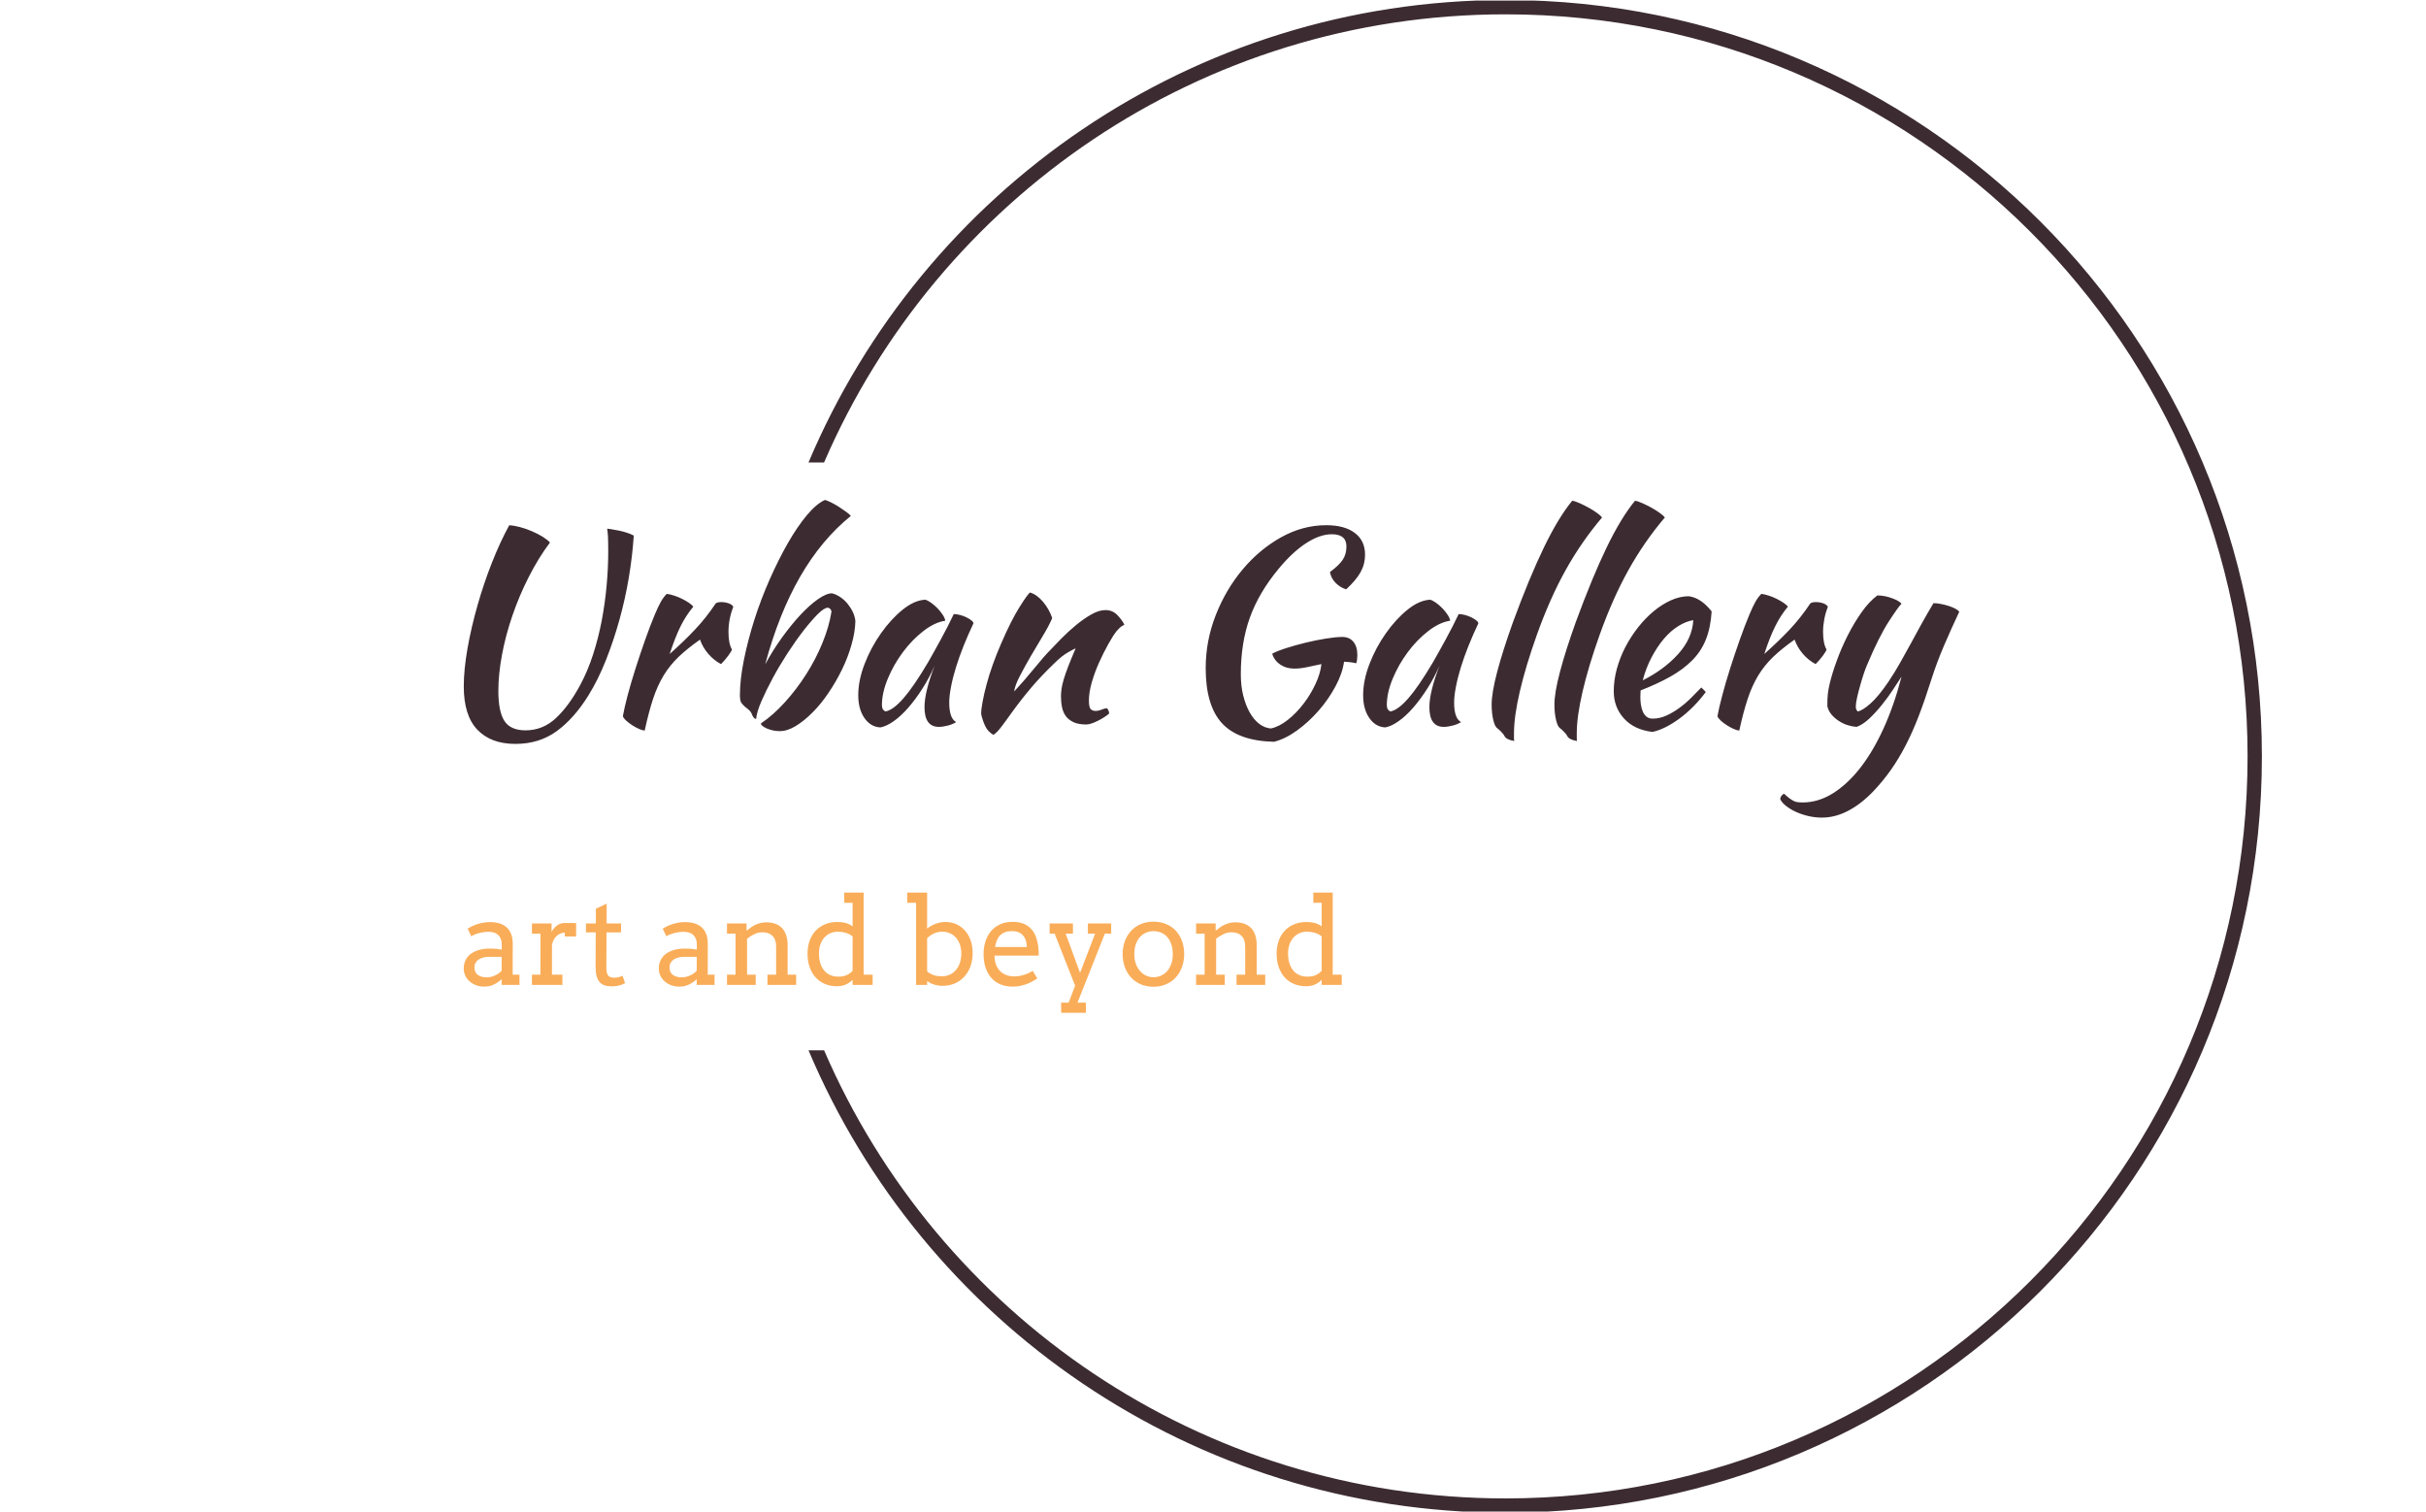 <svg xmlns="http://www.w3.org/2000/svg" version="1.1" xmlns:xlink="http://www.w3.org/1999/xlink" xmlns:svgjs="http://svgjs.dev/svgjs" width="1000" height="623" viewBox="0 0 1000 623"><g transform="matrix(1,0,0,1,-0.606,0.252)"><svg viewBox="0 0 396 247" data-background-color="#ffffff" preserveAspectRatio="xMidYMid meet" height="623" width="1000" xmlns="http://www.w3.org/2000/svg" xmlns:xlink="http://www.w3.org/1999/xlink"><g id="tight-bounds" transform="matrix(1,0,0,1,0.24,-0.1)"><svg viewBox="0 0 395.52 247.2" height="247.2" width="395.52"><g><svg></svg></g><g><svg viewBox="0 0 395.52 247.2" height="247.2" width="395.52"><g transform="matrix(1,0,0,1,75.544,81.694)"><svg viewBox="0 0 244.431 83.813" height="83.813" width="244.431"><g><svg viewBox="0 0 244.431 83.813" height="83.813" width="244.431"><g><svg viewBox="0 0 244.431 83.813" height="83.813" width="244.431"><g><svg viewBox="0 0 244.431 83.813" height="83.813" width="244.431"><g id="textblocktransform"><svg viewBox="0 0 244.431 83.813" height="83.813" width="244.431" id="textblock"><g><svg viewBox="0 0 244.431 51.912" height="51.912" width="244.431"><g transform="matrix(1,0,0,1,0,0)"><svg width="244.431" viewBox="8.05 -41.65 281.07 59.7" height="51.912" data-palette-color="#3c2c32"><path d="M24.25-33.65L24.25-33.65Q22.05-30.7 20.25-27.15 18.45-23.6 17.18-19.88 15.9-16.15 15.23-12.53 14.55-8.9 14.55-5.75L14.55-5.75Q14.55-1.85 15.7-0.1 16.85 1.65 19.65 1.65L19.65 1.65Q22.9 1.65 25.35-0.63 27.8-2.9 29.95-6.9L29.95-6.9Q31.35-9.5 32.35-12.6 33.35-15.7 33.98-18.98 34.6-22.25 34.9-25.58 35.2-28.9 35.2-31.95L35.2-31.95Q35.2-33.9 35.15-34.8 35.1-35.7 35-36.25L35-36.25Q35.15-36.25 35.75-36.15 36.35-36.05 37.13-35.9 37.9-35.75 38.68-35.5 39.45-35.25 40-34.95L40-34.95Q39.75-31.15 39.08-27.1 38.4-23.05 37.3-19.1 36.2-15.15 34.75-11.5 33.3-7.85 31.5-4.95L31.5-4.95Q28.85-0.65 25.55 1.78 22.25 4.2 17.75 4.2L17.75 4.2Q13.15 4.2 10.6 1.53 8.05-1.15 8.05-6.6L8.05-6.6Q8.05-9.75 8.75-13.73 9.45-17.7 10.63-21.83 11.8-25.95 13.35-29.88 14.9-33.8 16.6-36.9L16.6-36.9Q17.45-36.85 18.6-36.55 19.75-36.25 20.85-35.77 21.95-35.3 22.88-34.73 23.8-34.15 24.25-33.65ZM37.95-1L37.95-1Q38.2-2.45 38.82-4.83 39.45-7.2 40.3-9.88 41.15-12.55 42.1-15.25 43.05-17.95 43.95-20.1L43.95-20.1Q44.6-21.65 45.1-22.53 45.6-23.4 46.2-24L46.2-24Q46.9-23.9 47.65-23.65 48.4-23.4 49.1-23.05 49.8-22.7 50.35-22.33 50.9-21.95 51.2-21.6L51.2-21.6Q49.85-20 48.82-17.95 47.8-15.9 46.75-12.7L46.75-12.7Q49.45-15.1 51.52-17.3 53.6-19.5 55.4-22.2L55.4-22.2Q55.7-22.45 56.45-22.45L56.45-22.45Q57.15-22.45 57.8-22.23 58.45-22 58.7-21.6L58.7-21.6Q57.8-19.2 57.8-16.85L57.8-16.85Q57.8-14.65 58.45-13.55L58.45-13.55Q58.4-13.25 57.77-12.4 57.15-11.55 56.4-10.8L56.4-10.8Q55.05-11.5 54-12.73 52.95-13.95 52.45-15.4L52.45-15.4Q50.1-13.75 48.45-12.18 46.8-10.6 45.62-8.68 44.45-6.75 43.62-4.25 42.8-1.75 42.05 1.7L42.05 1.7Q41.6 1.65 40.97 1.38 40.35 1.1 39.72 0.7 39.1 0.3 38.6-0.15 38.1-0.6 37.95-1ZM63.9 0.35L63.9 0.35Q66.2-1.2 68.4-3.63 70.6-6.05 72.4-8.88 74.2-11.7 75.45-14.75 76.7-17.8 77.15-20.6L77.15-20.6Q77.15-21.2 76.5-21.4L76.5-21.4Q75.8-21.4 74.57-20.18 73.35-18.95 71.87-17.05 70.4-15.15 68.87-12.8 67.35-10.45 66.1-8.13 64.85-5.8 63.97-3.78 63.1-1.75 63-0.5L63-0.5Q62.5-0.5 62.15-1.5L62.15-1.5Q62.05-1.75 61.8-2.02 61.55-2.3 61-2.7L61-2.7Q60.75-2.9 60.5-3.18 60.25-3.45 60.15-3.65L60.15-3.65Q59.95-4.05 59.95-4.95L59.95-4.95Q59.95-7.9 60.7-11.6 61.45-15.3 62.67-19.15 63.9-23 65.55-26.73 67.2-30.45 68.97-33.55 70.75-36.65 72.55-38.8 74.35-40.95 75.95-41.65L75.95-41.65Q76.45-41.5 77.15-41.15 77.85-40.8 78.55-40.35 79.25-39.9 79.87-39.45 80.5-39 80.8-38.65L80.8-38.65Q75.3-34.2 71.27-27.23 67.25-20.25 64.7-10.75L64.7-10.75Q66.1-13.35 67.85-15.78 69.6-18.2 71.32-20.05 73.05-21.9 74.62-23 76.2-24.1 77.25-24.1L77.25-24.1Q78.05-23.9 78.8-23.4 79.55-22.9 80.15-22.18 80.75-21.45 81.15-20.63 81.55-19.8 81.65-18.9L81.65-18.9Q81.6-16.8 80.92-14.43 80.25-12.05 79.12-9.75 78-7.45 76.57-5.35 75.15-3.25 73.57-1.68 72-0.1 70.42 0.85 68.85 1.8 67.45 1.8L67.45 1.8Q66.85 1.8 66.22 1.68 65.6 1.55 65.07 1.33 64.55 1.1 64.22 0.85 63.9 0.6 63.9 0.35ZM100.14-20.2L100.14-20.2Q100.64-20.2 101.32-20.03 101.99-19.85 102.54-19.58 103.09-19.3 103.47-19 103.84-18.7 103.84-18.45L103.84-18.45Q102.84-16.35 101.99-14.23 101.14-12.1 100.54-10.15 99.94-8.2 99.62-6.5 99.29-4.8 99.29-3.55L99.29-3.55Q99.29-2.15 99.59-1.23 99.89-0.3 100.59 0.1L100.59 0.1Q99.99 0.5 99.04 0.75 98.09 1 97.34 1L97.34 1Q94.64 1 94.64-2.7L94.64-2.7Q94.64-5.55 96.54-10.5L96.54-10.5Q95.54-8.2 94.24-6.18 92.94-4.15 91.59-2.6 90.24-1.05 88.87-0.08 87.49 0.9 86.34 1.1L86.34 1.1Q84.49 1 83.34-0.68 82.19-2.35 82.19-4.95L82.19-4.95Q82.19-7.75 83.39-10.85 84.59-13.95 86.47-16.6 88.34-19.25 90.54-21.03 92.74-22.8 94.79-22.9L94.79-22.9Q95.29-22.75 95.92-22.3 96.54-21.85 97.12-21.25 97.69-20.65 98.09-20.03 98.49-19.4 98.54-18.95L98.54-18.95Q96.54-18.65 94.42-17 92.29-15.35 90.57-13.03 88.84-10.7 87.74-8.05 86.64-5.4 86.64-3.1L86.64-3.1Q86.64-2.15 87.34-1.9L87.34-1.9Q88.79-2.2 90.69-4.38 92.59-6.55 95.29-11.1L95.29-11.1Q95.79-12 96.42-13.1 97.04-14.2 97.69-15.4 98.34-16.6 98.97-17.82 99.59-19.05 100.14-20.2ZM114.49-24.25L114.49-24.25Q115.79-23.85 116.94-22.48 118.09-21.1 118.64-19.45L118.64-19.45Q118.09-18.1 116.94-16.2 115.79-14.3 114.64-12.33 113.49-10.35 112.57-8.58 111.64-6.8 111.49-5.65L111.49-5.65Q112.29-6.5 113.27-7.63 114.24-8.75 115.17-9.88 116.09-11 116.89-11.93 117.69-12.85 118.14-13.3L118.14-13.3Q119.09-14.3 120.39-15.63 121.69-16.95 123.12-18.13 124.54-19.3 125.99-20.13 127.44-20.95 128.64-20.95L128.64-20.95Q129.94-20.95 130.82-20.08 131.69-19.2 132.19-18.25L132.19-18.25Q132.19-18.15 131.82-17.98 131.44-17.8 130.74-17L130.74-17Q130.04-16.1 129.17-14.53 128.29-12.95 127.47-11.13 126.64-9.3 126.09-7.4 125.54-5.5 125.54-3.95L125.54-3.95Q125.54-2.7 125.87-2.35 126.19-2 126.79-2L126.79-2Q127.34-2 127.94-2.25 128.54-2.5 128.89-2.5L128.89-2.5Q129.09-2.4 129.22-2.08 129.34-1.75 129.34-1.5L129.34-1.5Q128.94-1.15 128.39-0.8 127.84-0.45 127.24-0.15 126.64 0.15 126.07 0.35 125.49 0.55 125.04 0.55L125.04 0.55Q123.59 0.55 122.67 0.13 121.74-0.3 121.22-1 120.69-1.7 120.49-2.68 120.29-3.65 120.29-4.75L120.29-4.75Q120.29-5.35 120.39-6.1 120.49-6.85 120.79-7.88 121.09-8.9 121.64-10.33 122.19-11.75 123.04-13.75L123.04-13.75Q122.94-13.75 121.69-13.05 120.44-12.35 118.99-10.9L118.99-10.9Q116.64-8.65 114.77-6.45 112.89-4.25 110.94-1.55L110.94-1.55Q109.84 0 109.02 1.07 108.19 2.15 107.59 2.5L107.59 2.5Q106.54 1.9 106.04 0.83 105.54-0.25 105.29-1.4L105.29-1.4Q105.29-2.35 105.57-3.8 105.84-5.25 106.32-7.03 106.79-8.8 107.49-10.75 108.19-12.7 109.04-14.65L109.04-14.65Q110.94-19.05 112.52-21.55 114.09-24.05 114.49-24.25ZM173.19-15.9L173.19-15.9Q174.49-15.9 175.24-15 175.99-14.1 175.99-12.5L175.99-12.5Q175.99-12.1 175.94-11.68 175.89-11.25 175.79-10.95L175.79-10.95Q174.74-11.2 173.49-11.25L173.49-11.25Q173.19-9.05 171.89-6.63 170.59-4.2 168.74-2.08 166.89 0.05 164.69 1.65 162.49 3.25 160.34 3.8L160.34 3.8Q153.64 3.65 150.56 0.33 147.49-3 147.49-10.05L147.49-10.05Q147.49-15.2 149.39-20.03 151.29-24.85 154.44-28.6 157.59-32.35 161.66-34.63 165.74-36.9 170.14-36.9L170.14-36.9Q173.59-36.9 175.51-35.45 177.44-34 177.44-31.35L177.44-31.35Q177.44-29.6 176.61-28.1 175.79-26.6 173.89-24.85L173.89-24.85Q172.74-25.2 171.89-26.08 171.04-26.95 170.84-28.1L170.84-28.1Q172.54-29.35 173.24-30.4 173.94-31.45 173.94-32.9L173.94-32.9Q173.94-35.2 171.19-35.2L171.19-35.2Q168.94-35.2 166.36-33.52 163.79-31.85 161.19-28.7L161.19-28.7Q157.49-24.25 155.79-19.53 154.09-14.8 154.09-8.9L154.09-8.9Q154.09-6.7 154.54-4.9 154.99-3.1 155.74-1.75 156.49-0.4 157.51 0.4 158.54 1.2 159.74 1.3L159.74 1.3Q161.34 0.95 162.94-0.33 164.54-1.6 165.86-3.33 167.19-5.05 168.11-7.03 169.04-9 169.24-10.8L169.24-10.8Q167.84-10.5 166.56-10.23 165.29-9.95 164.14-9.95L164.14-9.95Q162.64-9.95 161.51-10.7 160.39-11.45 159.99-12.75L159.99-12.75Q160.89-13.25 162.61-13.8 164.34-14.35 166.29-14.83 168.24-15.3 170.11-15.6 171.99-15.9 173.19-15.9ZM195.03-20.2L195.03-20.2Q195.53-20.2 196.21-20.03 196.88-19.85 197.43-19.58 197.98-19.3 198.36-19 198.73-18.7 198.73-18.45L198.73-18.45Q197.73-16.35 196.88-14.23 196.03-12.1 195.43-10.15 194.83-8.2 194.51-6.5 194.18-4.8 194.18-3.55L194.18-3.55Q194.18-2.15 194.48-1.23 194.78-0.3 195.48 0.1L195.48 0.1Q194.88 0.5 193.93 0.75 192.98 1 192.23 1L192.23 1Q189.53 1 189.53-2.7L189.53-2.7Q189.53-5.55 191.43-10.5L191.43-10.5Q190.43-8.2 189.13-6.18 187.83-4.15 186.48-2.6 185.13-1.05 183.76-0.08 182.38 0.9 181.23 1.1L181.23 1.1Q179.38 1 178.23-0.68 177.08-2.35 177.08-4.95L177.08-4.95Q177.08-7.75 178.28-10.85 179.48-13.95 181.36-16.6 183.23-19.25 185.43-21.03 187.63-22.8 189.68-22.9L189.68-22.9Q190.18-22.75 190.81-22.3 191.43-21.85 192.01-21.25 192.58-20.65 192.98-20.03 193.38-19.4 193.43-18.95L193.43-18.95Q191.43-18.65 189.31-17 187.18-15.35 185.46-13.03 183.73-10.7 182.63-8.05 181.53-5.4 181.53-3.1L181.53-3.1Q181.53-2.15 182.23-1.9L182.23-1.9Q183.68-2.2 185.58-4.38 187.48-6.55 190.18-11.1L190.18-11.1Q190.68-12 191.31-13.1 191.93-14.2 192.58-15.4 193.23-16.6 193.86-17.82 194.48-19.05 195.03-20.2ZM201.23-3.2L201.23-3.2Q201.23-5.4 202.28-9.38 203.33-13.35 205.23-18.65L205.23-18.65Q208.33-27.1 211.06-32.73 213.78-38.35 216.38-41.5L216.38-41.5Q216.98-41.4 217.86-41 218.73-40.6 219.58-40.13 220.43-39.65 221.11-39.15 221.78-38.65 221.98-38.35L221.98-38.35Q218.08-33.75 215.13-28.45 212.18-23.15 209.73-16.3L209.73-16.3Q207.63-10.4 206.53-5.68 205.43-0.95 205.43 2.2L205.43 2.2Q205.43 3.05 205.43 3.25 205.43 3.45 205.48 3.65L205.48 3.65Q204.78 3.55 204.28 3.3 203.78 3.05 203.63 2.7L203.63 2.7Q203.53 2.45 203.08 1.98 202.63 1.5 202.28 1.25L202.28 1.25Q201.83 0.95 201.53-0.33 201.23-1.6 201.23-3.2ZM213.03-3.2L213.03-3.2Q213.03-5.4 214.08-9.38 215.13-13.35 217.03-18.65L217.03-18.65Q220.13-27.1 222.85-32.73 225.58-38.35 228.18-41.5L228.18-41.5Q228.78-41.4 229.65-41 230.53-40.6 231.38-40.13 232.23-39.65 232.9-39.15 233.58-38.65 233.78-38.35L233.78-38.35Q229.88-33.75 226.93-28.45 223.98-23.15 221.53-16.3L221.53-16.3Q219.43-10.4 218.33-5.68 217.23-0.95 217.23 2.2L217.23 2.2Q217.23 3.05 217.23 3.25 217.23 3.45 217.28 3.65L217.28 3.65Q216.58 3.55 216.08 3.3 215.58 3.05 215.43 2.7L215.43 2.7Q215.33 2.45 214.88 1.98 214.43 1.5 214.08 1.25L214.08 1.25Q213.63 0.95 213.33-0.33 213.03-1.6 213.03-3.2ZM242.58-20.7L242.58-20.7Q242.38-17.6 241.48-15.38 240.58-13.15 238.9-11.48 237.23-9.8 234.83-8.45 232.43-7.1 229.23-5.85L229.23-5.85Q229.23-5.55 229.2-5.23 229.18-4.9 229.18-4.55L229.18-4.55Q229.18-3.9 229.28-3.2 229.38-2.5 229.63-1.9 229.88-1.3 230.33-0.93 230.78-0.55 231.48-0.55L231.48-0.55Q232.83-0.55 234.13-1.15 235.43-1.75 236.6-2.63 237.78-3.5 238.8-4.53 239.83-5.55 240.63-6.4L240.63-6.4Q241.13-5.95 241.48-5.55L241.48-5.55Q239.23-2.55 236.55-0.58 233.88 1.4 231.48 1.95L231.48 1.95Q228.03 1.55 226.1-0.58 224.18-2.7 224.18-5.7L224.18-5.7Q224.18-7.75 224.75-9.88 225.33-12 226.35-13.98 227.38-15.95 228.75-17.7 230.13-19.45 231.7-20.75 233.28-22.05 234.95-22.8 236.63-23.55 238.28-23.55L238.28-23.55Q240.58-23.25 242.58-20.7ZM239.13-19.05L239.13-19.05Q237.78-18.85 236.33-17.95 234.88-17.05 233.6-15.55 232.33-14.05 231.28-12.05 230.23-10.05 229.63-7.75L229.63-7.75Q233.63-9.75 236.28-12.68 238.93-15.6 239.13-19.05ZM243.67-1L243.67-1Q243.92-2.45 244.55-4.83 245.17-7.2 246.02-9.88 246.87-12.55 247.82-15.25 248.77-17.95 249.67-20.1L249.67-20.1Q250.32-21.65 250.82-22.53 251.32-23.4 251.92-24L251.92-24Q252.62-23.9 253.37-23.65 254.12-23.4 254.82-23.05 255.52-22.7 256.07-22.33 256.62-21.95 256.92-21.6L256.92-21.6Q255.57-20 254.55-17.95 253.52-15.9 252.47-12.7L252.47-12.7Q255.17-15.1 257.25-17.3 259.32-19.5 261.12-22.2L261.12-22.2Q261.42-22.45 262.17-22.45L262.17-22.45Q262.87-22.45 263.52-22.23 264.17-22 264.42-21.6L264.42-21.6Q263.52-19.2 263.52-16.85L263.52-16.85Q263.52-14.65 264.17-13.55L264.17-13.55Q264.12-13.25 263.5-12.4 262.87-11.55 262.12-10.8L262.12-10.8Q260.77-11.5 259.72-12.73 258.67-13.95 258.17-15.4L258.17-15.4Q255.82-13.75 254.17-12.18 252.52-10.6 251.35-8.68 250.17-6.75 249.35-4.25 248.52-1.75 247.77 1.7L247.77 1.7Q247.32 1.65 246.7 1.38 246.07 1.1 245.45 0.7 244.82 0.3 244.32-0.15 243.82-0.6 243.67-1ZM283.82-7.75L283.82-7.75Q282.67-4.1 281.52-1.1 280.37 1.9 279.07 4.42 277.77 6.95 276.27 9.08 274.77 11.2 272.97 13.1L272.97 13.1Q270.67 15.5 268.22 16.78 265.77 18.05 263.32 18.05L263.32 18.05Q262.07 18.05 260.85 17.78 259.62 17.5 258.55 17.03 257.47 16.55 256.65 15.93 255.82 15.3 255.47 14.6L255.47 14.6Q255.47 14 256.17 13.55L256.17 13.55Q256.77 14.1 257.17 14.4 257.57 14.7 257.95 14.9 258.32 15.1 258.75 15.15 259.17 15.2 259.72 15.2L259.72 15.2Q262.57 15.2 265.3 13.53 268.02 11.85 270.45 8.78 272.87 5.7 274.87 1.33 276.87-3.05 278.27-8.45L278.27-8.45Q277.62-7.45 276.67-6 275.72-4.55 274.57-3.13 273.42-1.7 272.2-0.55 270.97 0.6 269.82 1L269.82 1Q269.02 0.95 268.15 0.68 267.27 0.4 266.5-0.1 265.72-0.6 265.12-1.3 264.52-2 264.32-2.9L264.32-2.9Q264.32-4.35 264.42-5.23 264.52-6.1 264.77-7.15L264.77-7.15Q265.22-9.05 266.1-11.45 266.97-13.85 268.15-16.18 269.32-18.5 270.75-20.53 272.17-22.55 273.72-23.7L273.72-23.7Q274.12-23.7 274.72-23.63 275.32-23.55 275.97-23.35 276.62-23.15 277.22-22.88 277.82-22.6 278.27-22.15L278.27-22.15Q277.72-21.65 275.87-18.8 274.02-15.95 271.77-10.6L271.77-10.6Q271.52-10.05 271.17-9 270.82-7.95 270.5-6.8 270.17-5.65 269.92-4.55 269.67-3.45 269.67-2.8L269.67-2.8Q269.67-2.4 269.8-2.2 269.92-2 270.02-1.9L270.02-1.9Q270.92-2.05 272.42-3.38 273.92-4.7 275.82-7.5L275.82-7.5Q277.02-9.3 278.02-11.08 279.02-12.85 280-14.65 280.97-16.45 282.02-18.35 283.07-20.25 284.27-22.25L284.27-22.25Q284.92-22.25 285.67-22.1 286.42-21.95 287.12-21.73 287.82-21.5 288.35-21.23 288.87-20.95 289.12-20.65L289.12-20.65Q287.57-17.35 286.22-14.2 284.87-11.05 283.82-7.75Z" opacity="1" transform="matrix(1,0,0,1,0,0)" fill="#3c2c32" class="wordmark-text-0" data-fill-palette-color="primary" id="text-0"></path></svg></g></svg></g><g transform="matrix(1,0,0,1,0,64.168)"><svg viewBox="0 0 143.506 19.645" height="19.645" width="143.506"><g transform="matrix(1,0,0,1,0,0)"><svg width="143.506" viewBox="1.71 -37.99 361.47 49.49" height="19.645" data-palette-color="#f9ad59"><path d="M17.31 0L17.31-2.34Q15.87-1 14.12-0.15 12.38 0.71 10.16 0.71L10.16 0.71Q8.3 0.71 6.75 0.12 5.2-0.46 4.08-1.48 2.95-2.49 2.33-3.83 1.71-5.18 1.71-6.69L1.71-6.69Q1.71-8.3 2.19-9.55 2.66-10.79 3.45-11.71 4.25-12.62 5.31-13.24 6.37-13.87 7.53-14.25 8.69-14.62 9.9-14.78 11.11-14.94 12.21-14.94L12.21-14.94Q13.96-14.94 15.16-14.83 16.36-14.72 17.33-14.53L17.33-14.53 17.36-16.6Q17.36-17.94 16.97-18.93 16.58-19.92 15.87-20.57 15.16-21.22 14.17-21.53 13.18-21.85 11.96-21.85L11.96-21.85Q10.82-21.85 9.77-21.69 8.72-21.53 7.8-21.28 6.88-21.02 6.12-20.69 5.35-20.36 4.81-20L4.81-20 3.32-23.14Q4.22-23.73 5.3-24.23 6.37-24.73 7.56-25.09 8.74-25.44 9.97-25.65 11.21-25.85 12.4-25.85L12.4-25.85Q14.6-25.85 16.36-25.33 18.12-24.8 19.34-23.71 20.56-22.61 21.22-20.91 21.88-19.21 21.88-16.85L21.88-16.85 21.85-4.2 24.66-4.2 24.66 0 17.31 0ZM11.16-3.1L11.16-3.1Q12.06-3.1 12.96-3.32 13.87-3.54 14.67-3.92 15.48-4.3 16.16-4.8 16.85-5.3 17.31-5.83L17.31-5.83 17.33-11.55 12.06-11.55Q10.74-11.55 9.66-11.25 8.57-10.96 7.78-10.4 6.98-9.84 6.54-9.01 6.1-8.18 6.1-7.1L6.1-7.1Q6.1-6.1 6.47-5.36 6.84-4.61 7.51-4.11 8.18-3.61 9.11-3.36 10.03-3.1 11.16-3.1ZM47.97-25.44L47.97-19.95 43.33-19.95 43.33-21.51Q42.53-21.51 41.68-21.2 40.84-20.9 40.11-20.28 39.38-19.65 38.83-18.69 38.28-17.72 38.03-16.41L38.03-16.41 38.03-4.2 42.33-4.2 42.33 0 29.78 0 29.78-4.2 33.27-4.2 33.3-21.09 29.78-21.09 29.78-25.29 37.86-25.29 37.86-21.8Q38.3-22.58 38.85-23.25 39.4-23.93 40.07-24.43 40.74-24.93 41.56-25.21 42.38-25.49 43.33-25.49L43.33-25.49Q44.6-25.49 45.73-25.49 46.85-25.49 47.97-25.44L47.97-25.44ZM60.54-33.45L60.54-25.29 66.47-25.29 66.47-21.61 60.49-21.61 60.42-7.01Q60.42-5.52 60.76-4.59 61.1-3.66 61.86-3.31 62.62-2.95 63.57-2.95L63.57-2.95Q64.59-2.95 65.38-3.14 66.16-3.32 67.08-3.76L67.08-3.76 68.13-0.71Q66.96-0.1 65.67 0.26 64.37 0.61 62.62 0.61L62.62 0.61Q60.96 0.61 59.72 0.21 58.49-0.2 57.65-1.15 56.81-2.1 56.39-3.7 55.98-5.3 55.98-7.69L55.98-7.69 56.05-21.61 52.02-21.61 52.02-25.29 56.1-25.29 56.1-31.35 60.54-33.45ZM69.38 0Q69.38 0 69.38 0ZM97.62 0L97.62-2.34Q96.18-1 94.44-0.15 92.69 0.71 90.47 0.71L90.47 0.71Q88.61 0.71 87.06 0.12 85.51-0.46 84.39-1.48 83.27-2.49 82.64-3.83 82.02-5.18 82.02-6.69L82.02-6.69Q82.02-8.3 82.5-9.55 82.97-10.79 83.77-11.71 84.56-12.62 85.62-13.24 86.68-13.87 87.84-14.25 89-14.62 90.21-14.78 91.42-14.94 92.52-14.94L92.52-14.94Q94.28-14.94 95.47-14.83 96.67-14.72 97.65-14.53L97.65-14.53 97.67-16.6Q97.67-17.94 97.28-18.93 96.89-19.92 96.18-20.57 95.47-21.22 94.48-21.53 93.5-21.85 92.28-21.85L92.28-21.85Q91.13-21.85 90.08-21.69 89.03-21.53 88.11-21.28 87.2-21.02 86.43-20.69 85.66-20.36 85.12-20L85.12-20 83.63-23.14Q84.54-23.73 85.61-24.23 86.68-24.73 87.87-25.09 89.05-25.44 90.29-25.65 91.52-25.85 92.71-25.85L92.71-25.85Q94.91-25.85 96.67-25.33 98.43-24.8 99.65-23.71 100.87-22.61 101.53-20.91 102.19-19.21 102.19-16.85L102.19-16.85 102.16-4.2 104.97-4.2 104.97 0 97.62 0ZM91.47-3.1L91.47-3.1Q92.37-3.1 93.28-3.32 94.18-3.54 94.99-3.92 95.79-4.3 96.47-4.8 97.16-5.3 97.62-5.83L97.62-5.83 97.65-11.55 92.37-11.55Q91.05-11.55 89.97-11.25 88.88-10.96 88.09-10.4 87.29-9.84 86.86-9.01 86.42-8.18 86.42-7.1L86.42-7.1Q86.42-6.1 86.78-5.36 87.15-4.61 87.82-4.11 88.49-3.61 89.42-3.36 90.35-3.1 91.47-3.1ZM126.75 0L126.75-4.2 130.31-4.2 130.31-15.75Q130.31-18.65 128.83-20.15 127.36-21.66 124.6-21.66L124.6-21.66Q123.01-21.66 121.4-20.9 119.79-20.14 118.35-19.02L118.35-19.02 118.35-4.2 121.91-4.2 121.91 0 110.09 0 110.09-4.2 113.61-4.2 113.61-21.09 110.09-21.09 110.09-25.29 118.15-25.29 118.15-22.31 118.2-22.31Q119.01-23.02 119.92-23.66 120.84-24.29 121.84-24.76 122.84-25.22 123.93-25.49 125.01-25.76 126.21-25.76L126.21-25.76Q128.23-25.76 129.87-25.2 131.51-24.63 132.65-23.49 133.8-22.34 134.42-20.54 135.05-18.75 135.05-16.31L135.05-16.31 135.05-4.2 138.56-4.2 138.56 0 126.75 0ZM158.36-33.79L158.36-37.99 166.34-37.99 166.34-4.2 170.05-4.2 170.05 0 161.8 0 161.8-2.08Q160.58-0.83 158.97-0.13 157.36 0.56 155.31 0.56L155.31 0.56Q152.74 0.56 150.53-0.33 148.32-1.22 146.7-2.94 145.08-4.66 144.16-7.17 143.25-9.67 143.25-12.89L143.25-12.89Q143.25-15.82 144.13-18.23 145-20.63 146.62-22.33 148.23-24.02 150.5-24.96 152.77-25.9 155.55-25.9L155.55-25.9Q157.38-25.9 158.9-25.5 160.41-25.1 161.8-24.1L161.8-24.1 161.8-33.79 158.36-33.79ZM155.89-3.39L155.89-3.39Q157.92-3.39 159.29-3.99 160.65-4.59 161.8-5.79L161.8-5.79 161.8-19.95Q160.58-20.97 158.99-21.44 157.41-21.9 155.75-21.9L155.75-21.9Q154.14-21.9 152.72-21.3 151.3-20.7 150.24-19.56 149.18-18.41 148.57-16.75 147.96-15.09 147.96-12.94L147.96-12.94Q147.96-10.6 148.54-8.81 149.13-7.03 150.18-5.82 151.23-4.61 152.69-4 154.16-3.39 155.89-3.39ZM171.96 0Q171.96 0 171.96 0ZM184.28-33.79L184.28-37.99 192.48-37.99 192.48-23.19Q194.1-24.44 196-25.17 197.9-25.9 199.93-25.9L199.93-25.9Q202.42-25.9 204.5-24.98 206.57-24.05 208.07-22.36 209.57-20.68 210.4-18.32 211.23-15.97 211.23-13.11L211.23-13.11Q211.23-10.06 210.31-7.58 209.38-5.1 207.73-3.32 206.08-1.54 203.81-0.57 201.54 0.39 198.83 0.39L198.83 0.39Q196.95 0.39 195.3-0.16 193.66-0.71 192.48-1.59L192.48-1.59 192.48 0 187.94 0 187.94-33.79 184.28-33.79ZM198.73-21.9L198.73-21.9Q196.95-21.9 195.32-21.17 193.68-20.43 192.48-19.19L192.48-19.19 192.48-5.59Q193.27-4.79 194.78-4.16 196.29-3.54 198.59-3.54L198.59-3.54Q200.15-3.54 201.59-4.13 203.03-4.71 204.13-5.9 205.23-7.08 205.89-8.84 206.55-10.6 206.55-12.94L206.55-12.94Q206.55-15.09 205.92-16.75 205.3-18.41 204.24-19.56 203.18-20.7 201.76-21.3 200.35-21.9 198.73-21.9ZM238.43-12.06L220.22-12.06Q220.22-10.99 220.38-10.1 220.53-9.2 220.83-8.4L220.83-8.4Q221.73-5.96 223.72-4.72 225.71-3.49 228.22-3.49L228.22-3.49Q230.2-3.49 232.07-4.04 233.94-4.59 235.99-5.76L235.99-5.76 237.82-2.66Q235.33-0.95 232.81-0.12 230.3 0.71 227.59 0.71L227.59 0.71Q225.03 0.71 222.84-0.15 220.66-1 219.08-2.69 217.51-4.37 216.62-6.88 215.72-9.4 215.72-12.74L215.72-12.74Q215.72-15.45 216.48-17.86 217.24-20.26 218.74-22.06 220.24-23.85 222.46-24.9 224.68-25.95 227.64-25.95L227.64-25.95Q230.5-25.95 232.41-25.09 234.33-24.22 235.54-22.79 236.75-21.36 237.37-19.53 237.99-17.7 238.23-15.8L238.23-15.8Q238.36-14.87 238.39-13.92 238.43-12.96 238.43-12.06L238.43-12.06ZM227.32-22.14L227.32-22.14Q225.73-22.14 224.55-21.69 223.37-21.24 222.54-20.4 221.71-19.56 221.21-18.33 220.71-17.11 220.46-15.6L220.46-15.6 233.57-15.6Q233.47-17.02 233.12-18.21 232.77-19.41 232.03-20.29 231.3-21.17 230.15-21.66 229.01-22.14 227.32-22.14ZM242.92-21.09L242.92-25.29 252.51-25.29 252.51-21.09 249.51-21.09 255.44-4.96 261.64-21.09 258.67-21.09 258.67-25.29 268.26-25.29 268.26-21.09 265.65-21.09 254.39 7.3 257.86 7.3 257.86 11.5 247.66 11.5 247.66 7.3 250.73 7.3 253.42 0.34 244.97-21.09 242.92-21.09ZM272.97-12.65L272.97-12.65Q272.99-15.65 273.93-18.12 274.87-20.58 276.56-22.35 278.24-24.12 280.56-25.07 282.88-26.03 285.67-26.03L285.67-26.03Q288.47-26.03 290.81-25.07 293.14-24.12 294.8-22.38 296.46-20.63 297.38-18.16 298.31-15.7 298.31-12.7L298.31-12.7Q298.31-9.74 297.38-7.26 296.46-4.79 294.8-3 293.14-1.22 290.81-0.23 288.47 0.76 285.67 0.76L285.67 0.76Q282.81 0.76 280.49-0.22 278.17-1.2 276.51-2.97 274.85-4.74 273.92-7.2 272.99-9.67 272.97-12.65ZM277.78-12.65L277.78-12.65Q277.78-10.47 278.4-8.72 279.03-6.96 280.11-5.73 281.2-4.49 282.63-3.82 284.05-3.15 285.67-3.15L285.67-3.15Q287.35-3.15 288.8-3.81 290.26-4.47 291.33-5.7 292.4-6.93 293.01-8.69 293.62-10.45 293.62-12.65L293.62-12.65Q293.62-14.94 293.01-16.72 292.4-18.51 291.34-19.7 290.28-20.9 288.82-21.51 287.35-22.12 285.67-22.12L285.67-22.12Q284.05-22.12 282.63-21.51 281.2-20.9 280.11-19.7 279.03-18.51 278.4-16.72 277.78-14.94 277.78-12.65ZM319.87 0L319.87-4.2 323.43-4.2 323.43-15.75Q323.43-18.65 321.95-20.15 320.48-21.66 317.72-21.66L317.72-21.66Q316.13-21.66 314.52-20.9 312.91-20.14 311.47-19.02L311.47-19.02 311.47-4.2 315.03-4.2 315.03 0 303.22 0 303.22-4.2 306.73-4.2 306.73-21.09 303.22-21.09 303.22-25.29 311.27-25.29 311.27-22.31 311.32-22.31Q312.13-23.02 313.04-23.66 313.96-24.29 314.96-24.76 315.96-25.22 317.05-25.49 318.13-25.76 319.33-25.76L319.33-25.76Q321.36-25.76 322.99-25.2 324.63-24.63 325.78-23.49 326.92-22.34 327.55-20.54 328.17-18.75 328.17-16.31L328.17-16.31 328.17-4.2 331.68-4.2 331.68 0 319.87 0ZM351.48-33.79L351.48-37.99 359.46-37.99 359.46-4.2 363.18-4.2 363.18 0 354.92 0 354.92-2.08Q353.7-0.83 352.09-0.13 350.48 0.56 348.43 0.56L348.43 0.56Q345.87 0.56 343.66-0.33 341.45-1.22 339.82-2.94 338.2-4.66 337.28-7.17 336.37-9.67 336.37-12.89L336.37-12.89Q336.37-15.82 337.25-18.23 338.13-20.63 339.74-22.33 341.35-24.02 343.62-24.96 345.89-25.9 348.67-25.9L348.67-25.9Q350.5-25.9 352.02-25.5 353.53-25.1 354.92-24.1L354.92-24.1 354.92-33.79 351.48-33.79ZM349.02-3.39L349.02-3.39Q351.04-3.39 352.41-3.99 353.78-4.59 354.92-5.79L354.92-5.79 354.92-19.95Q353.7-20.97 352.12-21.44 350.53-21.9 348.87-21.9L348.87-21.9Q347.26-21.9 345.84-21.3 344.43-20.7 343.36-19.56 342.3-18.41 341.69-16.75 341.08-15.09 341.08-12.94L341.08-12.94Q341.08-10.6 341.67-8.81 342.25-7.03 343.3-5.82 344.35-4.61 345.82-4 347.28-3.39 349.02-3.39Z" opacity="1" transform="matrix(1,0,0,1,0,0)" fill="#f9ad59" class="slogan-text-1" data-fill-palette-color="secondary" id="text-1"></path></svg></g></svg></g></svg></g></svg></g></svg></g></svg></g></svg></g><g><path d="M245.816 0c68.262 0 123.6 55.338 123.6 123.6 0 68.262-55.338 123.6-123.6 123.6-51.226 0-95.174-31.163-113.92-75.566h2.546c18.604 43.077 61.468 73.225 111.374 73.225 66.97 0 121.259-54.29 121.259-121.259 0-66.97-54.29-121.259-121.259-121.259-49.906 0-92.77 30.148-111.374 73.225l-2.546 0c18.745-44.403 62.693-75.566 113.92-75.566z" fill="#3c2c32" stroke="transparent" data-fill-palette-color="tertiary"></path></g></svg></g><defs></defs></svg><rect width="395.52" height="247.2" fill="none" stroke="none" visibility="hidden"></rect></g></svg></g></svg>